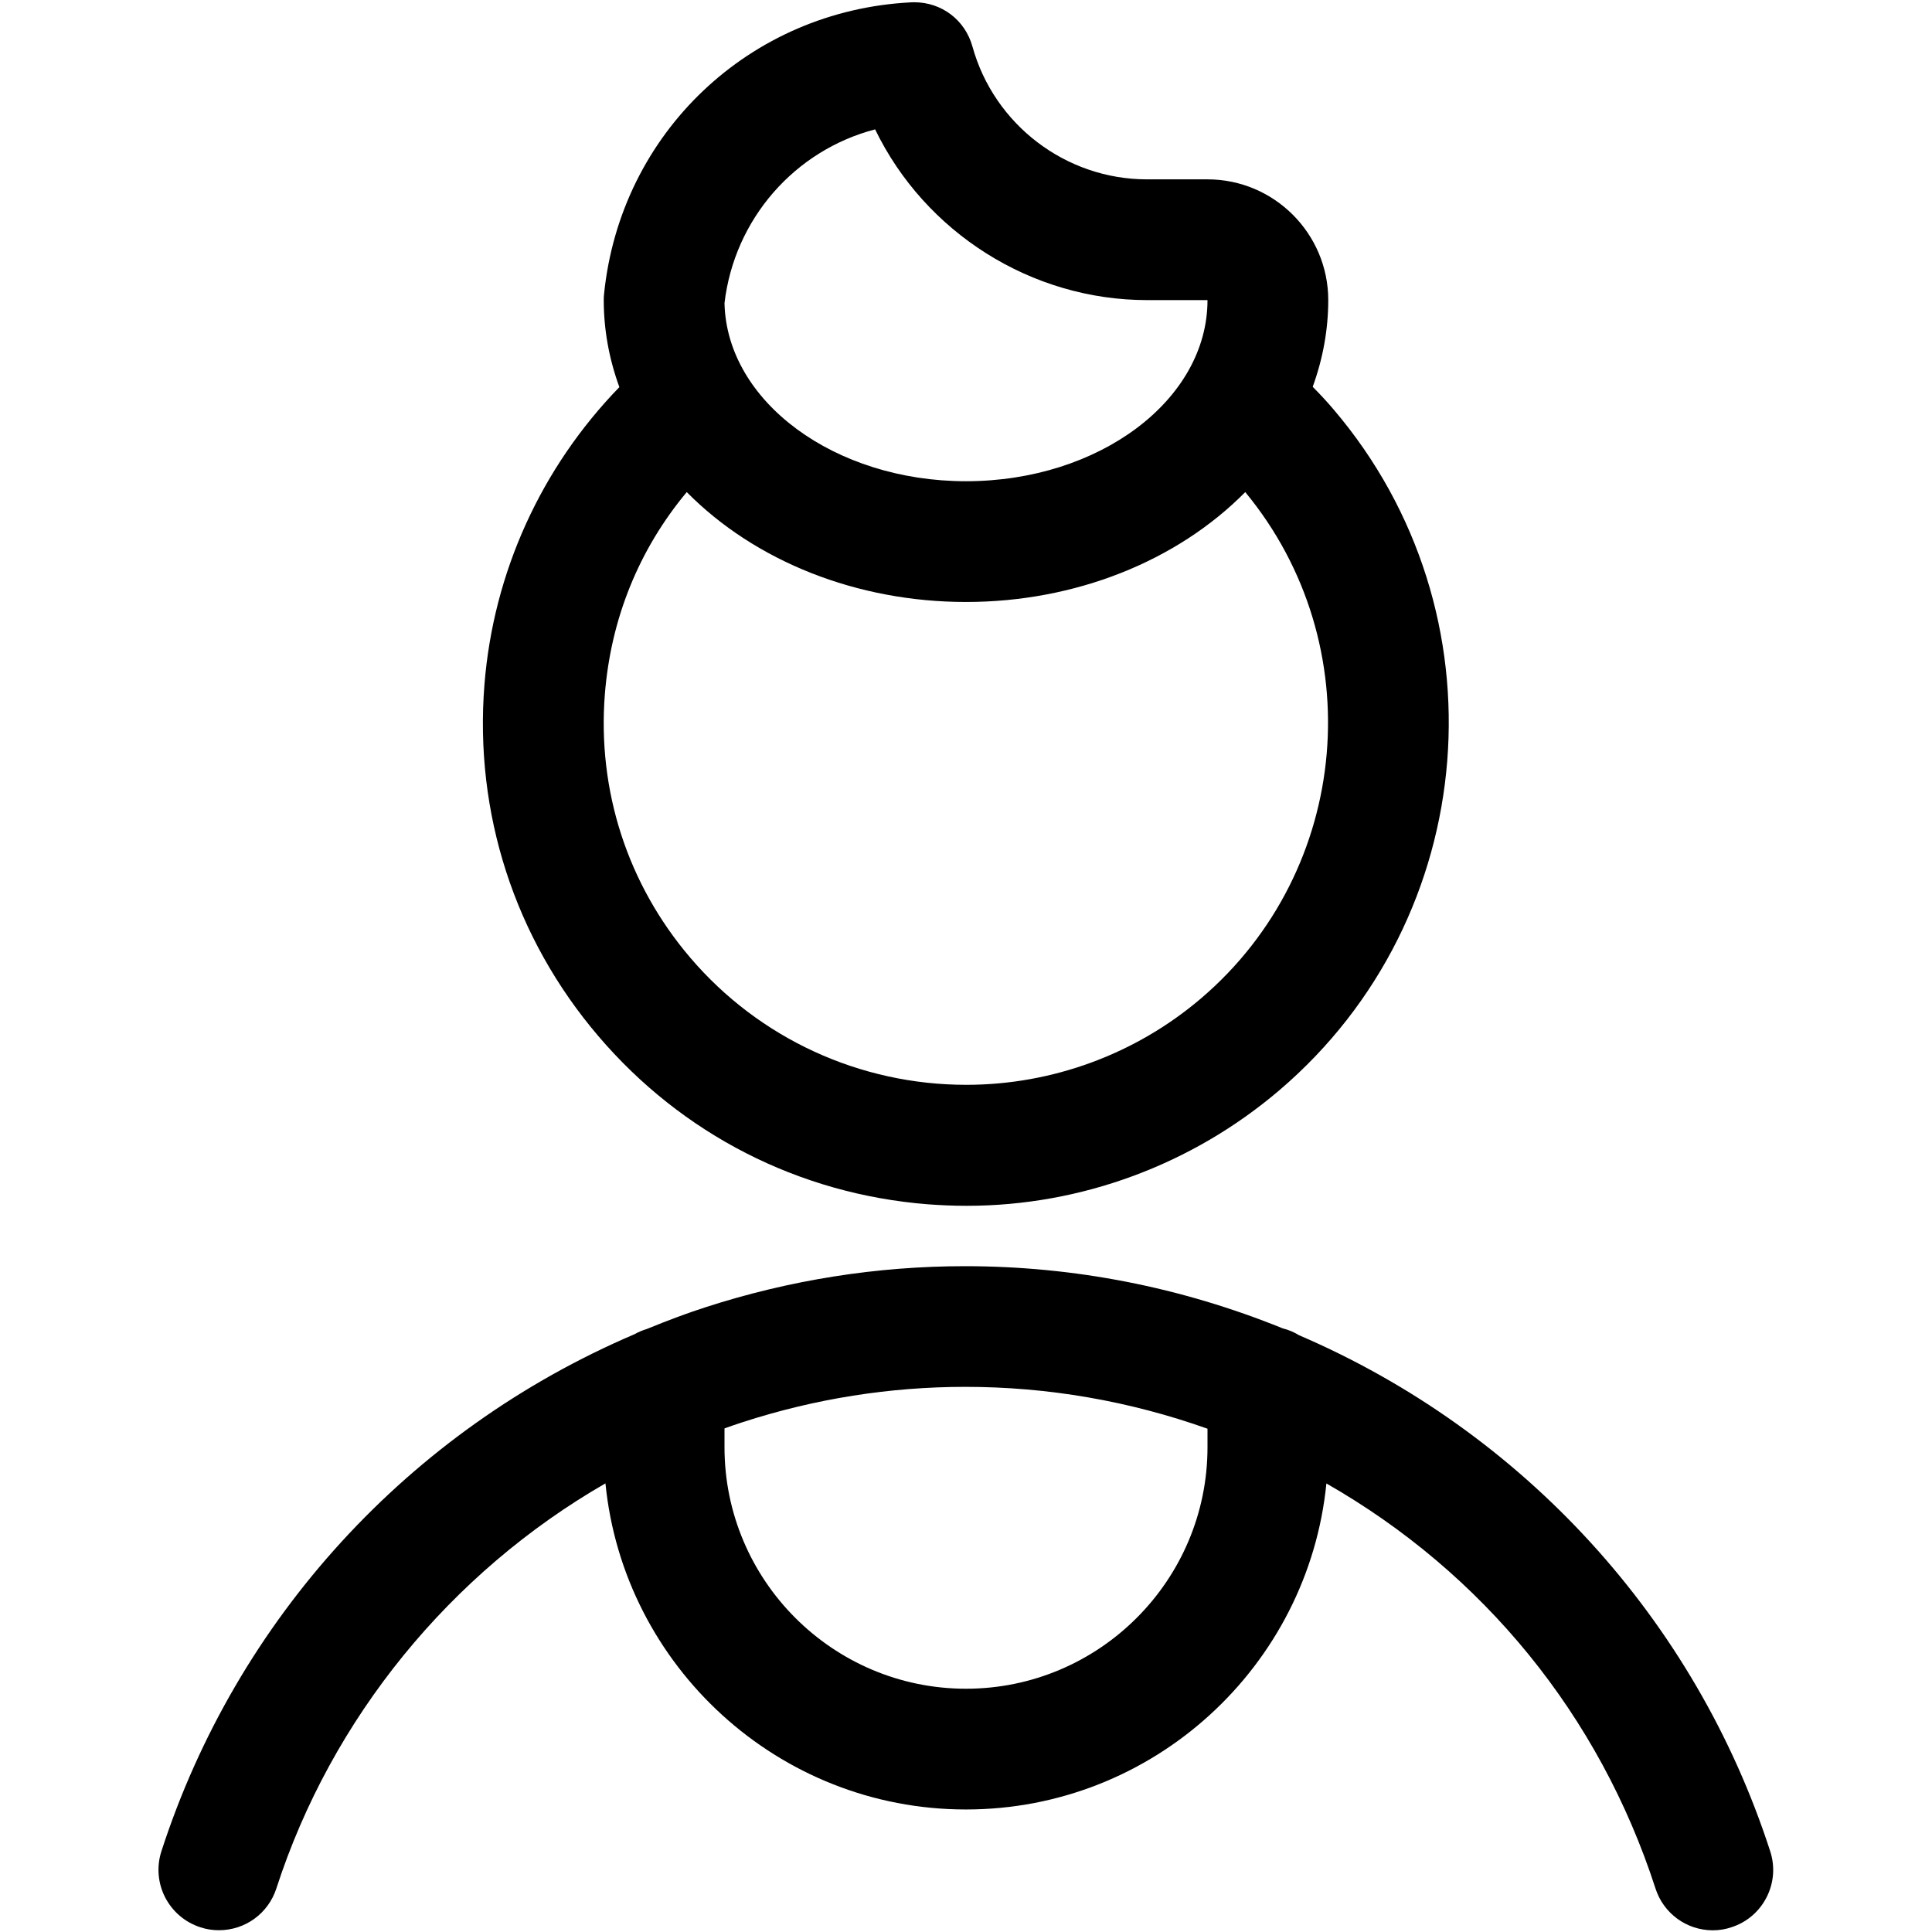 <?xml version="1.0" encoding="utf-8"?>
<!-- Generator: Adobe Illustrator 22.1.0, SVG Export Plug-In . SVG Version: 6.00 Build 0)  -->
<svg version="1.1" id="Layer_1" xmlns="http://www.w3.org/2000/svg" xmlns:xlink="http://www.w3.org/1999/xlink" x="0px" y="0px"
	 viewBox="0 0 24 24" style="enable-background:new 0 0 24 24;" xml:space="preserve">
<title>people-man-4</title>
<g>
	<path d="M12.009,14.979c-0.163,0-0.326-0.007-0.486-0.019c-1.598-0.127-3.05-0.869-4.09-2.089c-1.04-1.219-1.542-2.771-1.415-4.368
		C6.129,7.111,6.722,5.81,7.694,4.809C7.565,4.455,7.5,4.093,7.5,3.728c0-0.026,0.001-0.052,0.004-0.077
		c0.203-1.999,1.808-3.522,3.816-3.622c0.006,0,0.031-0.001,0.037-0.001c0.341,0,0.632,0.221,0.723,0.55
		c0.269,0.971,1.16,1.65,2.168,1.65H15c0.827,0,1.5,0.673,1.5,1.5c0,0.363-0.065,0.724-0.193,1.077
		c0.096,0.097,0.181,0.189,0.259,0.281c2.146,2.518,1.844,6.312-0.674,8.458C14.807,14.469,13.428,14.979,12.009,14.979z
		 M8.531,6.113c-0.593,0.711-0.942,1.57-1.017,2.508c-0.095,1.198,0.281,2.362,1.061,3.276c0.855,1.003,2.105,1.579,3.428,1.579
		c1.068,0,2.104-0.381,2.916-1.073c1.87-1.594,2.11-4.402,0.55-6.29C14.618,6.974,13.353,7.478,12,7.478
		C10.647,7.478,9.382,6.974,8.531,6.113z M9,3.765c0.027,1.222,1.366,2.213,3,2.213c1.654,0,3-1.009,3-2.25h-0.75
		c-1.44,0-2.759-0.84-3.379-2.121C9.873,1.868,9.123,2.719,9,3.765z"/>
	<path d="M21.278,23.979c-0.326,0-0.613-0.209-0.713-0.52c-0.696-2.149-2.137-3.916-4.088-5.031c-0.226,2.271-2.148,4.05-4.478,4.05
		c-2.33,0-4.252-1.78-4.478-4.051c-1.929,1.111-3.403,2.917-4.088,5.032c-0.101,0.311-0.387,0.519-0.714,0.519
		c-0.079,0-0.157-0.012-0.231-0.037c-0.19-0.062-0.345-0.194-0.437-0.372c-0.091-0.178-0.107-0.382-0.046-0.572
		c0.935-2.887,3.075-5.226,5.875-6.422c0.048-0.027,0.1-0.049,0.153-0.065c0.276-0.113,0.508-0.199,0.731-0.271
		c1.047-0.339,2.131-0.51,3.223-0.51c1.355,0,2.683,0.26,3.946,0.772c0.073,0.018,0.141,0.047,0.205,0.086
		c2.789,1.199,4.921,3.534,5.852,6.41c0.062,0.19,0.046,0.394-0.045,0.572s-0.246,0.311-0.437,0.372
		C21.436,23.966,21.357,23.979,21.278,23.979L21.278,23.979z M9,17.978c0,1.654,1.346,3,3,3c1.654,0,3-1.346,3-3v-0.23
		c-0.971-0.345-1.982-0.52-3.009-0.52c-0.936,0-1.866,0.147-2.763,0.438C9.151,17.691,9.075,17.717,9,17.744V17.978z"/>
</g>
</svg>
